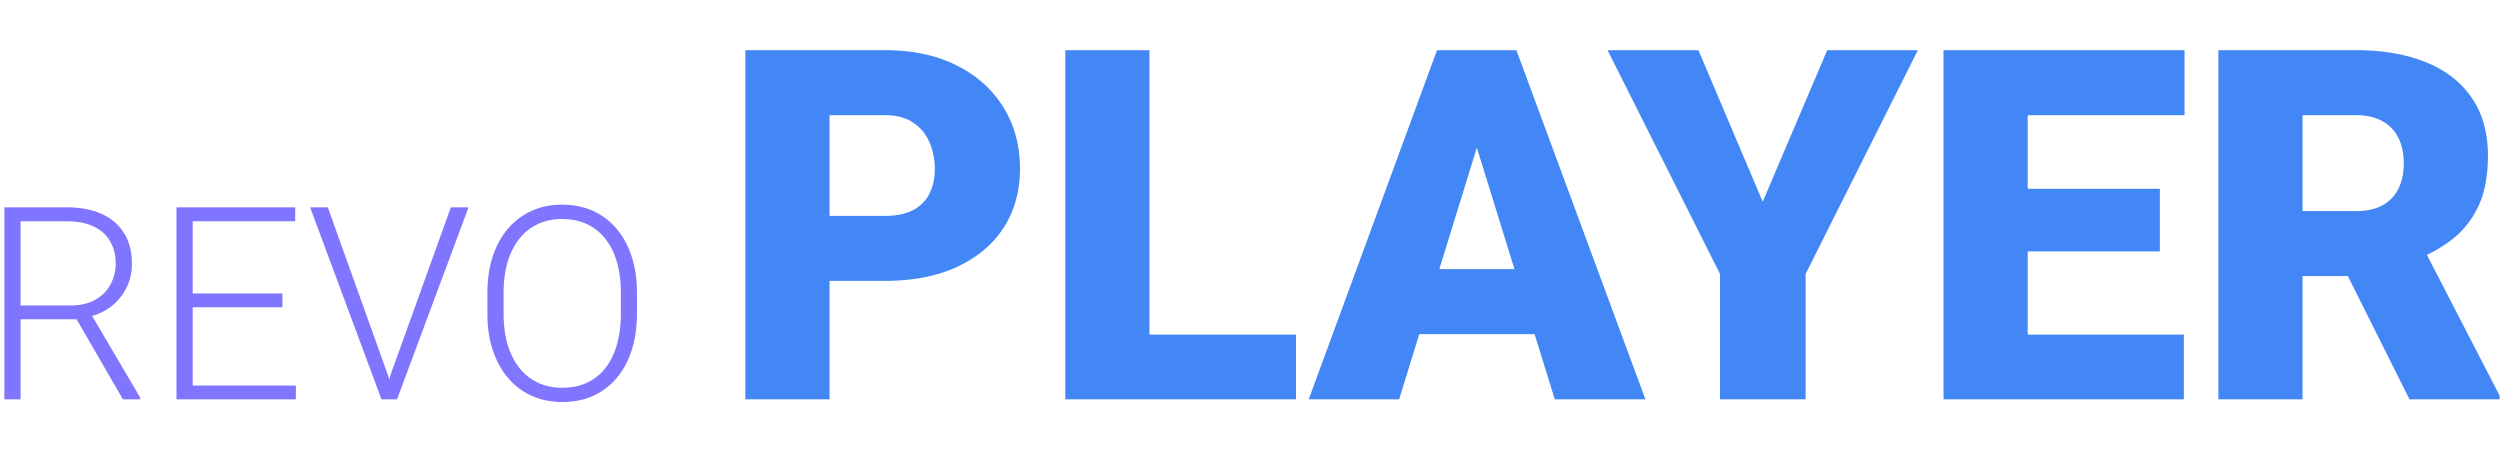 <svg xmlns="http://www.w3.org/2000/svg" width="250" height="45" viewBox="0 0 509 73">
	<path fill="#8075FF" d="M.888 32.898H13.59c2.704 0 5.05.44 7.037 1.316 1.987.878 3.518 2.176 4.592 3.894 1.092 1.701 1.638 3.796 1.638 6.285 0 1.844-.394 3.518-1.182 5.022A10.865 10.865 0 0 1 22.48 53.2c-1.361 1.003-2.937 1.692-4.727 2.068l-1.155.43H3.036l-.054-2.82h11.36c2.041 0 3.742-.394 5.103-1.182 1.36-.788 2.381-1.826 3.061-3.115a8.758 8.758 0 0 0 1.048-4.19c0-1.772-.385-3.303-1.155-4.592-.752-1.307-1.871-2.31-3.357-3.008-1.486-.698-3.303-1.047-5.452-1.047h-9.4V72H.889V32.898ZM25.03 72 14.906 54.517l3.545-.027L28.55 71.65V72H25.03Zm35.207-2.82V72H38.244v-2.82h21.994Zm-21-36.282V72h-3.304V32.898h3.303Zm18.261 17.537v2.82H38.244v-2.82h19.255Zm2.605-17.537v2.847h-21.86v-2.847h21.86ZM79.467 67.14 91.793 32.9h3.6L80.835 72h-2.658l1.289-4.86ZM66.737 32.9l12.273 34.24L80.353 72h-2.685l-14.53-39.102h3.6Zm62.95 17.456v4.189c0 2.74-.359 5.219-1.075 7.439-.698 2.202-1.718 4.09-3.061 5.666a13.373 13.373 0 0 1-4.78 3.626c-1.862.841-3.957 1.262-6.285 1.262-2.273 0-4.35-.42-6.23-1.262a13.617 13.617 0 0 1-4.807-3.626c-1.343-1.575-2.381-3.464-3.116-5.666-.734-2.22-1.1-4.7-1.1-7.44v-4.188c0-2.74.358-5.21 1.074-7.413.734-2.22 1.772-4.117 3.115-5.693a13.617 13.617 0 0 1 4.807-3.626c1.862-.84 3.93-1.262 6.204-1.262 2.327 0 4.422.421 6.284 1.263a13.617 13.617 0 0 1 4.807 3.625c1.343 1.575 2.372 3.473 3.088 5.693.716 2.203 1.075 4.673 1.075 7.413Zm-3.277 4.189V50.3c0-2.31-.268-4.387-.806-6.23-.519-1.845-1.298-3.42-2.336-4.727a10.227 10.227 0 0 0-3.76-3.008c-1.486-.698-3.178-1.047-5.075-1.047-1.844 0-3.501.349-4.969 1.047a10.524 10.524 0 0 0-3.759 3.008c-1.021 1.307-1.809 2.882-2.364 4.726-.537 1.844-.805 3.921-.805 6.23v4.244c0 2.327.268 4.422.805 6.284.555 1.844 1.352 3.429 2.39 4.754a10.536 10.536 0 0 0 3.76 3.007c1.486.699 3.151 1.048 4.995 1.048 1.916 0 3.608-.35 5.076-1.048a10.296 10.296 0 0 0 3.733-3.007c1.02-1.325 1.79-2.91 2.309-4.754.538-1.862.806-3.957.806-6.284Z"/>
	<path fill="#4287F5" d="M180.126 47.879H162.45V34.647h17.676c2.409 0 4.362-.407 5.859-1.221 1.498-.814 2.588-1.937 3.272-3.37.716-1.464 1.074-3.108 1.074-4.931 0-1.953-.358-3.76-1.074-5.42a8.746 8.746 0 0 0-3.272-4.004c-1.497-1.042-3.45-1.562-5.859-1.562h-11.23V72h-17.139V.906h28.369c5.697 0 10.596 1.042 14.697 3.125 4.134 2.084 7.308 4.948 9.522 8.594 2.213 3.613 3.32 7.747 3.32 12.402 0 4.59-1.107 8.594-3.32 12.012-2.214 3.418-5.388 6.087-9.522 8.008-4.101 1.888-9 2.832-14.697 2.832Zm83.74 10.937V72h-35.937V58.816h35.937ZM234.032.906V72h-17.138V.906h17.138Zm68.164 14.942L284.862 72h-18.408L292.577.906h11.67l-2.051 14.942ZM316.552 72l-17.383-56.152L296.923.906h11.816L335.009 72h-18.457Zm-.684-26.514V58.72h-36.474V45.486h36.474ZM345.8.906l13.086 30.86L372.021.906h18.457l-22.852 45.557V72h-17.432V46.463L327.294.906H345.8Zm98.828 57.91V72h-37.891V58.816h37.891ZM412.841.906V72h-17.139V.906h17.139Zm26.904 28.223v12.744h-33.008V29.129h33.008ZM444.774.906V14.14h-38.037V.906h38.037Zm6.885 0h27.979c5.468 0 10.221.814 14.258 2.442 4.036 1.627 7.145 4.036 9.326 7.226 2.213 3.19 3.32 7.13 3.32 11.817 0 4.069-.635 7.47-1.904 10.205-1.27 2.734-3.044 4.996-5.323 6.787-2.246 1.758-4.866 3.206-7.861 4.345l-5.615 3.174h-23.486l-.098-13.232h17.383c2.181 0 3.987-.39 5.42-1.172 1.432-.781 2.506-1.888 3.222-3.32.749-1.465 1.123-3.207 1.123-5.225 0-2.05-.374-3.808-1.123-5.273a7.715 7.715 0 0 0-3.32-3.37c-1.432-.78-3.206-1.171-5.322-1.171h-10.84V72h-17.139V.906ZM490.575 72l-15.722-31.445 18.164-.098 15.918 30.81V72h-18.36Z"/>
</svg>
